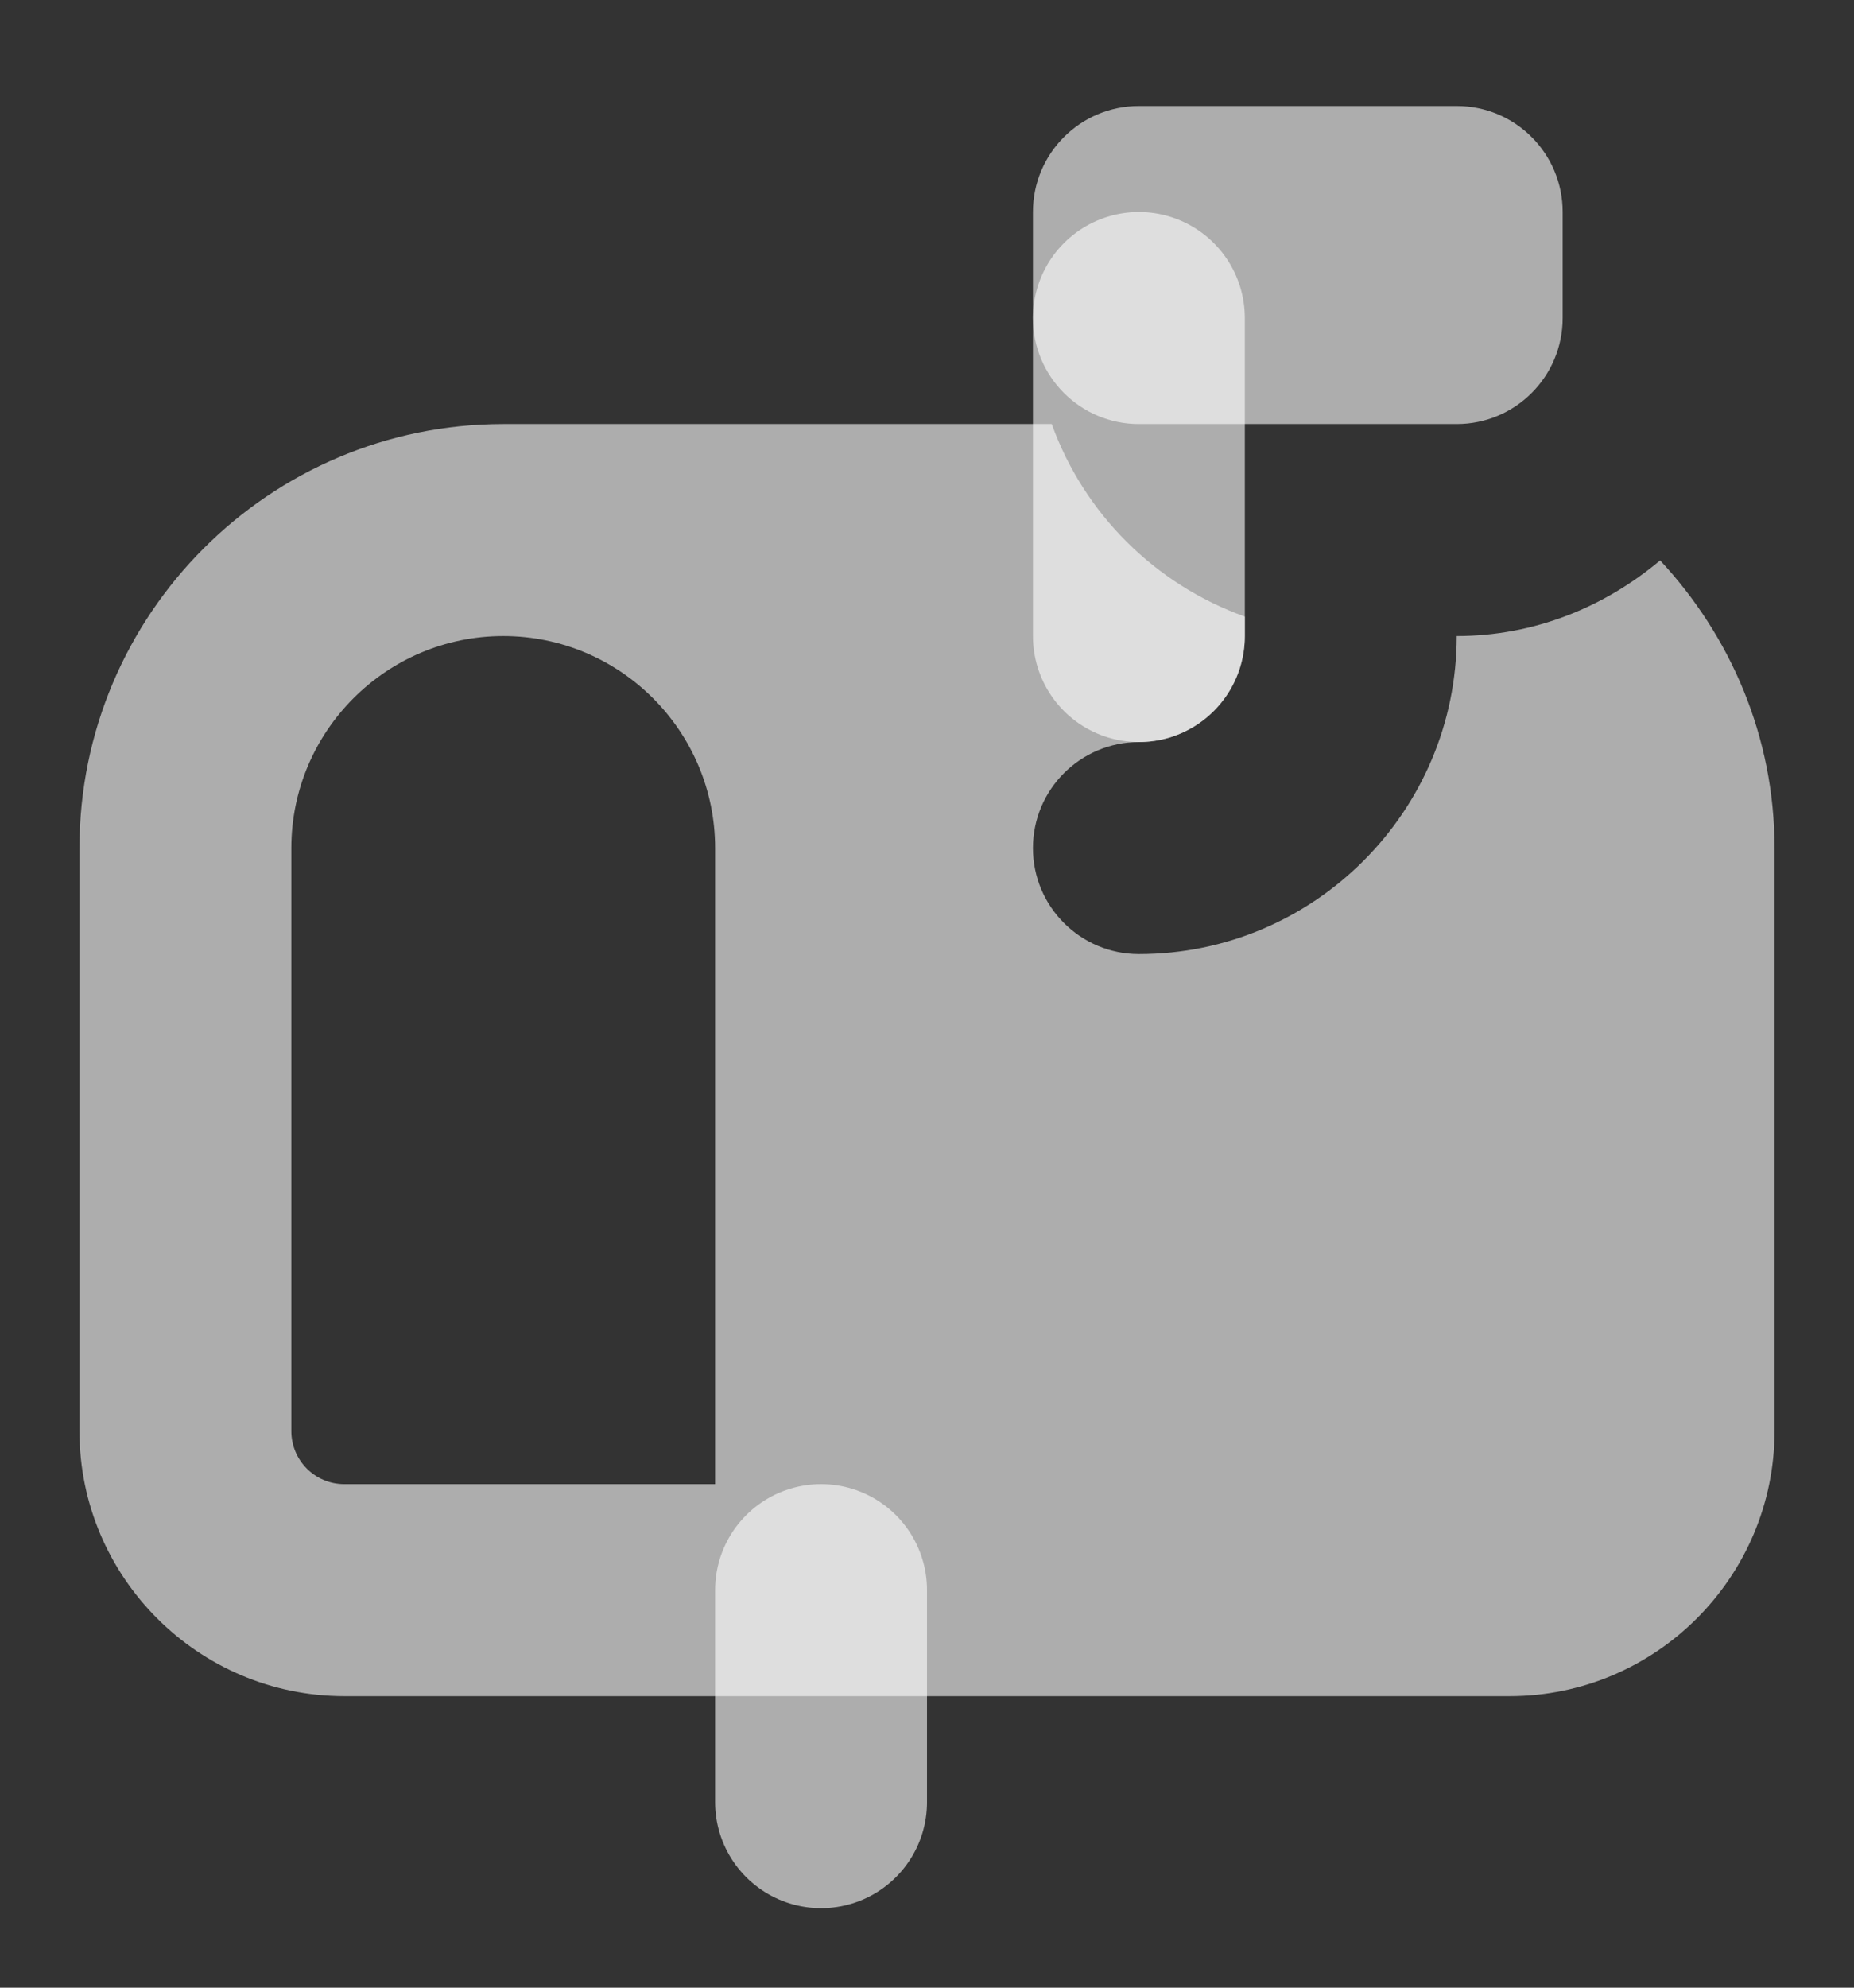 <svg width="14" height="15" viewBox="0 0 14 15" fill="none" xmlns="http://www.w3.org/2000/svg">
<rect x="0" y="0" width="14" height="15" fill="#333333" stroke="none"/>
<path d="M6.2 13.6V12" stroke="white" stroke-opacity="0.6" stroke-width="1.6" stroke-linecap="round" stroke-linejoin="round"/>
<path d="M11 4.8C11 6.123 9.923 7.2 8.6 7.2C8.159 7.2 7.8 6.842 7.8 6.4C7.8 5.958 8.159 5.6 8.6 5.6C9.042 5.6 9.4 5.241 9.4 4.8V4.653C8.723 4.411 8.185 3.876 7.942 3.2H3.8C2.035 3.2 0.6 4.635 0.6 6.4V10.8C0.6 11.902 1.498 12.8 2.6 12.8H11.4C12.502 12.8 13.4 11.902 13.4 10.8V6.4C13.4 5.56 13.068 4.8 12.536 4.229C12.118 4.58 11.587 4.8 11 4.8ZM5.4 11.2H2.6C2.379 11.2 2.2 11.021 2.2 10.8V6.4C2.2 5.518 2.918 4.8 3.8 4.8C4.683 4.8 5.4 5.518 5.4 6.4V11.2Z" fill="white" fill-opacity="0.6"/>
<path d="M11 0.8H8.6C8.158 0.8 7.8 1.158 7.8 1.6V2.4C7.8 2.842 8.158 3.2 8.6 3.2H11C11.442 3.2 11.8 2.842 11.8 2.4V1.6C11.8 1.158 11.442 0.8 11 0.8Z" fill="white" fill-opacity="0.6"/>
<path d="M8.6 2.4V4.8" stroke="white" stroke-opacity="0.6" stroke-width="1.6" stroke-linecap="round" stroke-linejoin="round"/>
</svg>
